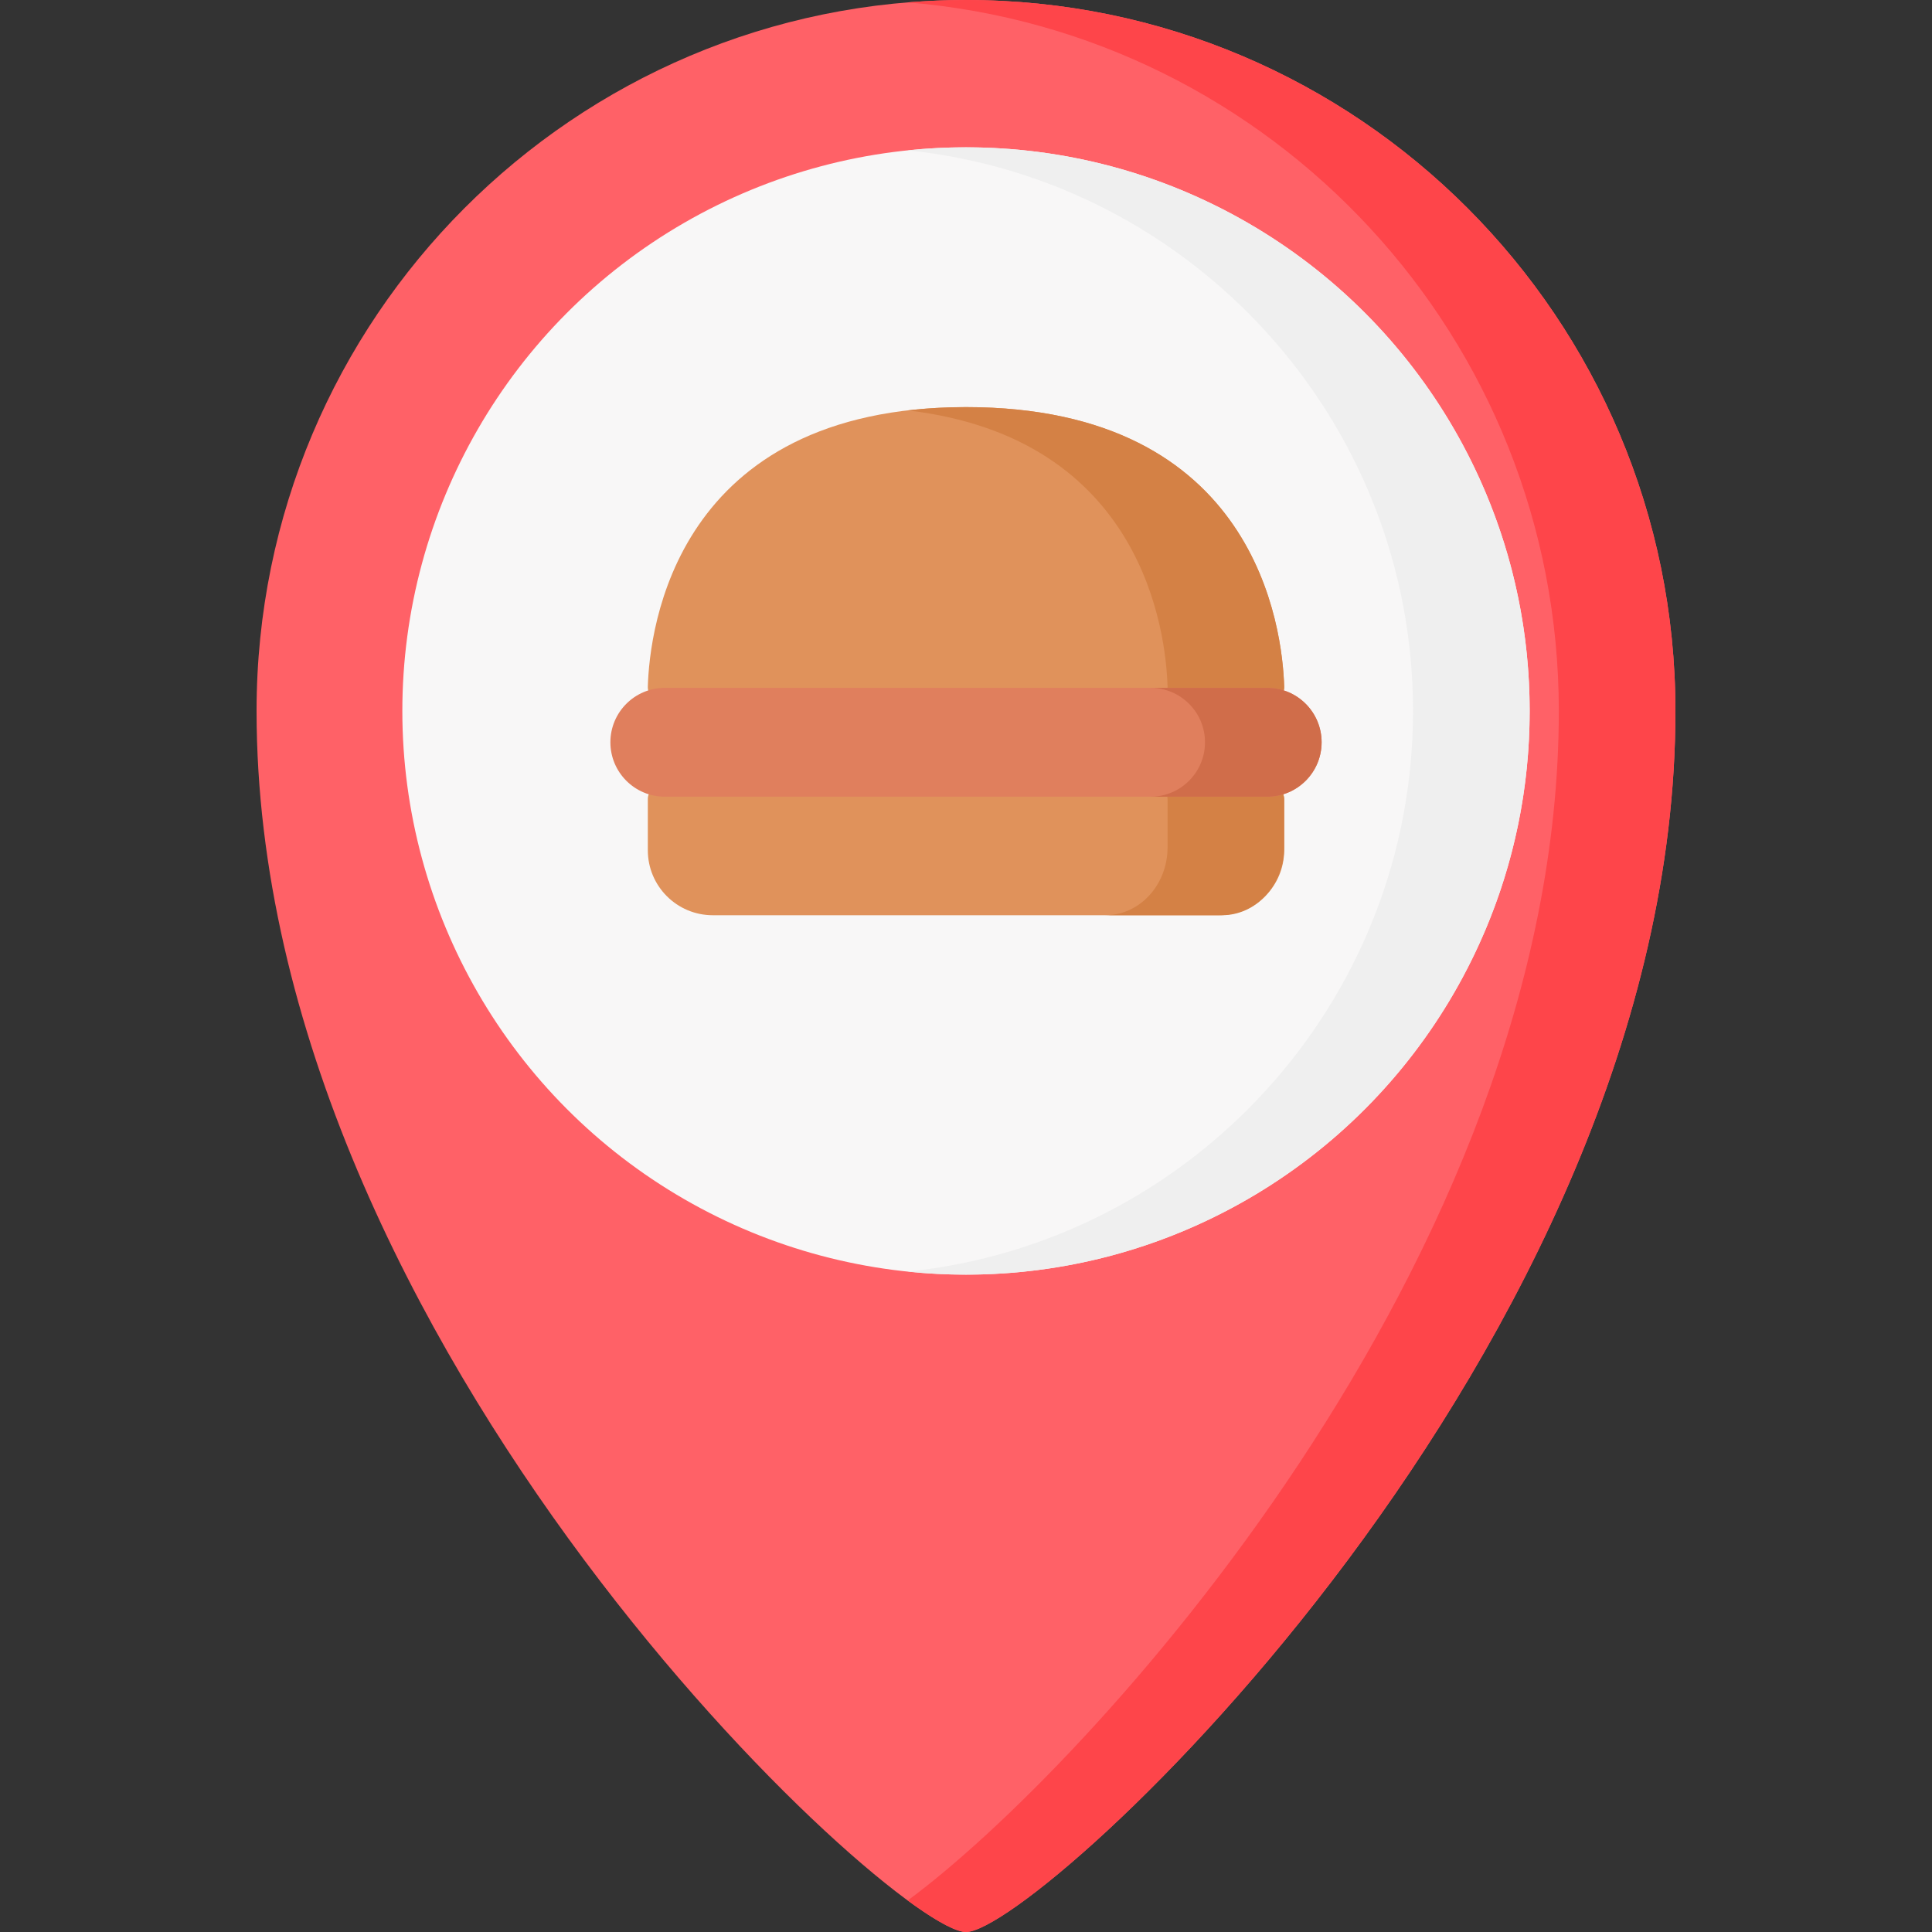 <svg id="Layer_1" enable-background="new 0 0 512 512" height="512" viewBox="0 0 512 512" width="512" xmlns="http://www.w3.org/2000/svg"><rect x="0" y="0" width="512" height="512" fill="#333333" stroke="none"/><g><path d="m444.008 188.416c0 168.56-168.88 323.584-188.008 323.584s-188.008-155.024-188.008-323.584c0-104.059 84.174-188.416 188.008-188.416s188.008 84.357 188.008 188.416z" fill="#ff6167"/><path d="m256 0c-5.204 0-10.356.222-15.453.637 96.604 7.877 172.555 88.935 172.555 187.779 0 145.495-125.819 280.899-172.555 315.232 7.409 5.443 12.836 8.352 15.453 8.352 19.128 0 188.008-155.024 188.008-323.584 0-104.059-84.174-188.416-188.008-188.416z" fill="#fe454a"/><circle cx="256" cy="188.416" fill="#f8f7f7" r="149.376"/><path d="m256 39.04c-5.217 0-10.372.271-15.453.796 75.133 7.757 133.924 71.431 133.924 148.58s-58.79 140.824-133.924 148.58c5.081.525 10.236.796 15.453.796 82.367 0 149.376-67.01 149.376-149.376s-67.009-149.376-149.376-149.376z" fill="#efefef"/><path d="m323.101 242.547h-134.202c-9.51 0-17.219-7.709-17.219-17.219v-13.568c0-1.907 1.546-3.452 3.452-3.452h161.735c1.907 0 3.452 1.546 3.452 3.452v13.568c.001 9.51-7.708 17.219-17.218 17.219z" fill="#e0925b"/><path d="m337.013 208.308h-30.905c1.826 0 3.307 1.614 3.307 3.604v12.658c0 9.928-7.384 17.977-16.493 17.977h30.905c9.109 0 16.493-8.049 16.493-17.977v-12.658c0-1.991-1.481-3.604-3.307-3.604z" fill="#d48145"/><path d="m337.017 185.538h-162.034c-1.869 0-3.364-1.609-3.306-3.559.458-15.223 7.212-74.091 84.323-74.091s83.865 58.868 84.323 74.091c.058 1.95-1.437 3.559-3.306 3.559z" fill="#e0925b"/><path d="m256 107.889c-5.506 0-10.641.309-15.453.872 62.578 7.321 68.445 59.082 68.87 73.218.059 1.95-1.437 3.559-3.306 3.559h30.905c1.869 0 3.364-1.609 3.306-3.559-.457-15.222-7.211-74.09-84.322-74.09z" fill="#d48145"/><path d="m335.817 211.134h-159.634c-7.965 0-14.423-6.457-14.423-14.423 0-7.965 6.457-14.423 14.423-14.423h159.635c7.965 0 14.423 6.457 14.423 14.423-.001 7.966-6.458 14.423-14.424 14.423z" fill="#e07f5d"/><path d="m335.817 182.289h-30.905c7.965 0 14.423 6.457 14.423 14.423 0 7.965-6.457 14.423-14.423 14.423h30.905c7.965 0 14.423-6.457 14.423-14.423s-6.457-14.423-14.423-14.423z" fill="#d06d4a"/></g></svg>